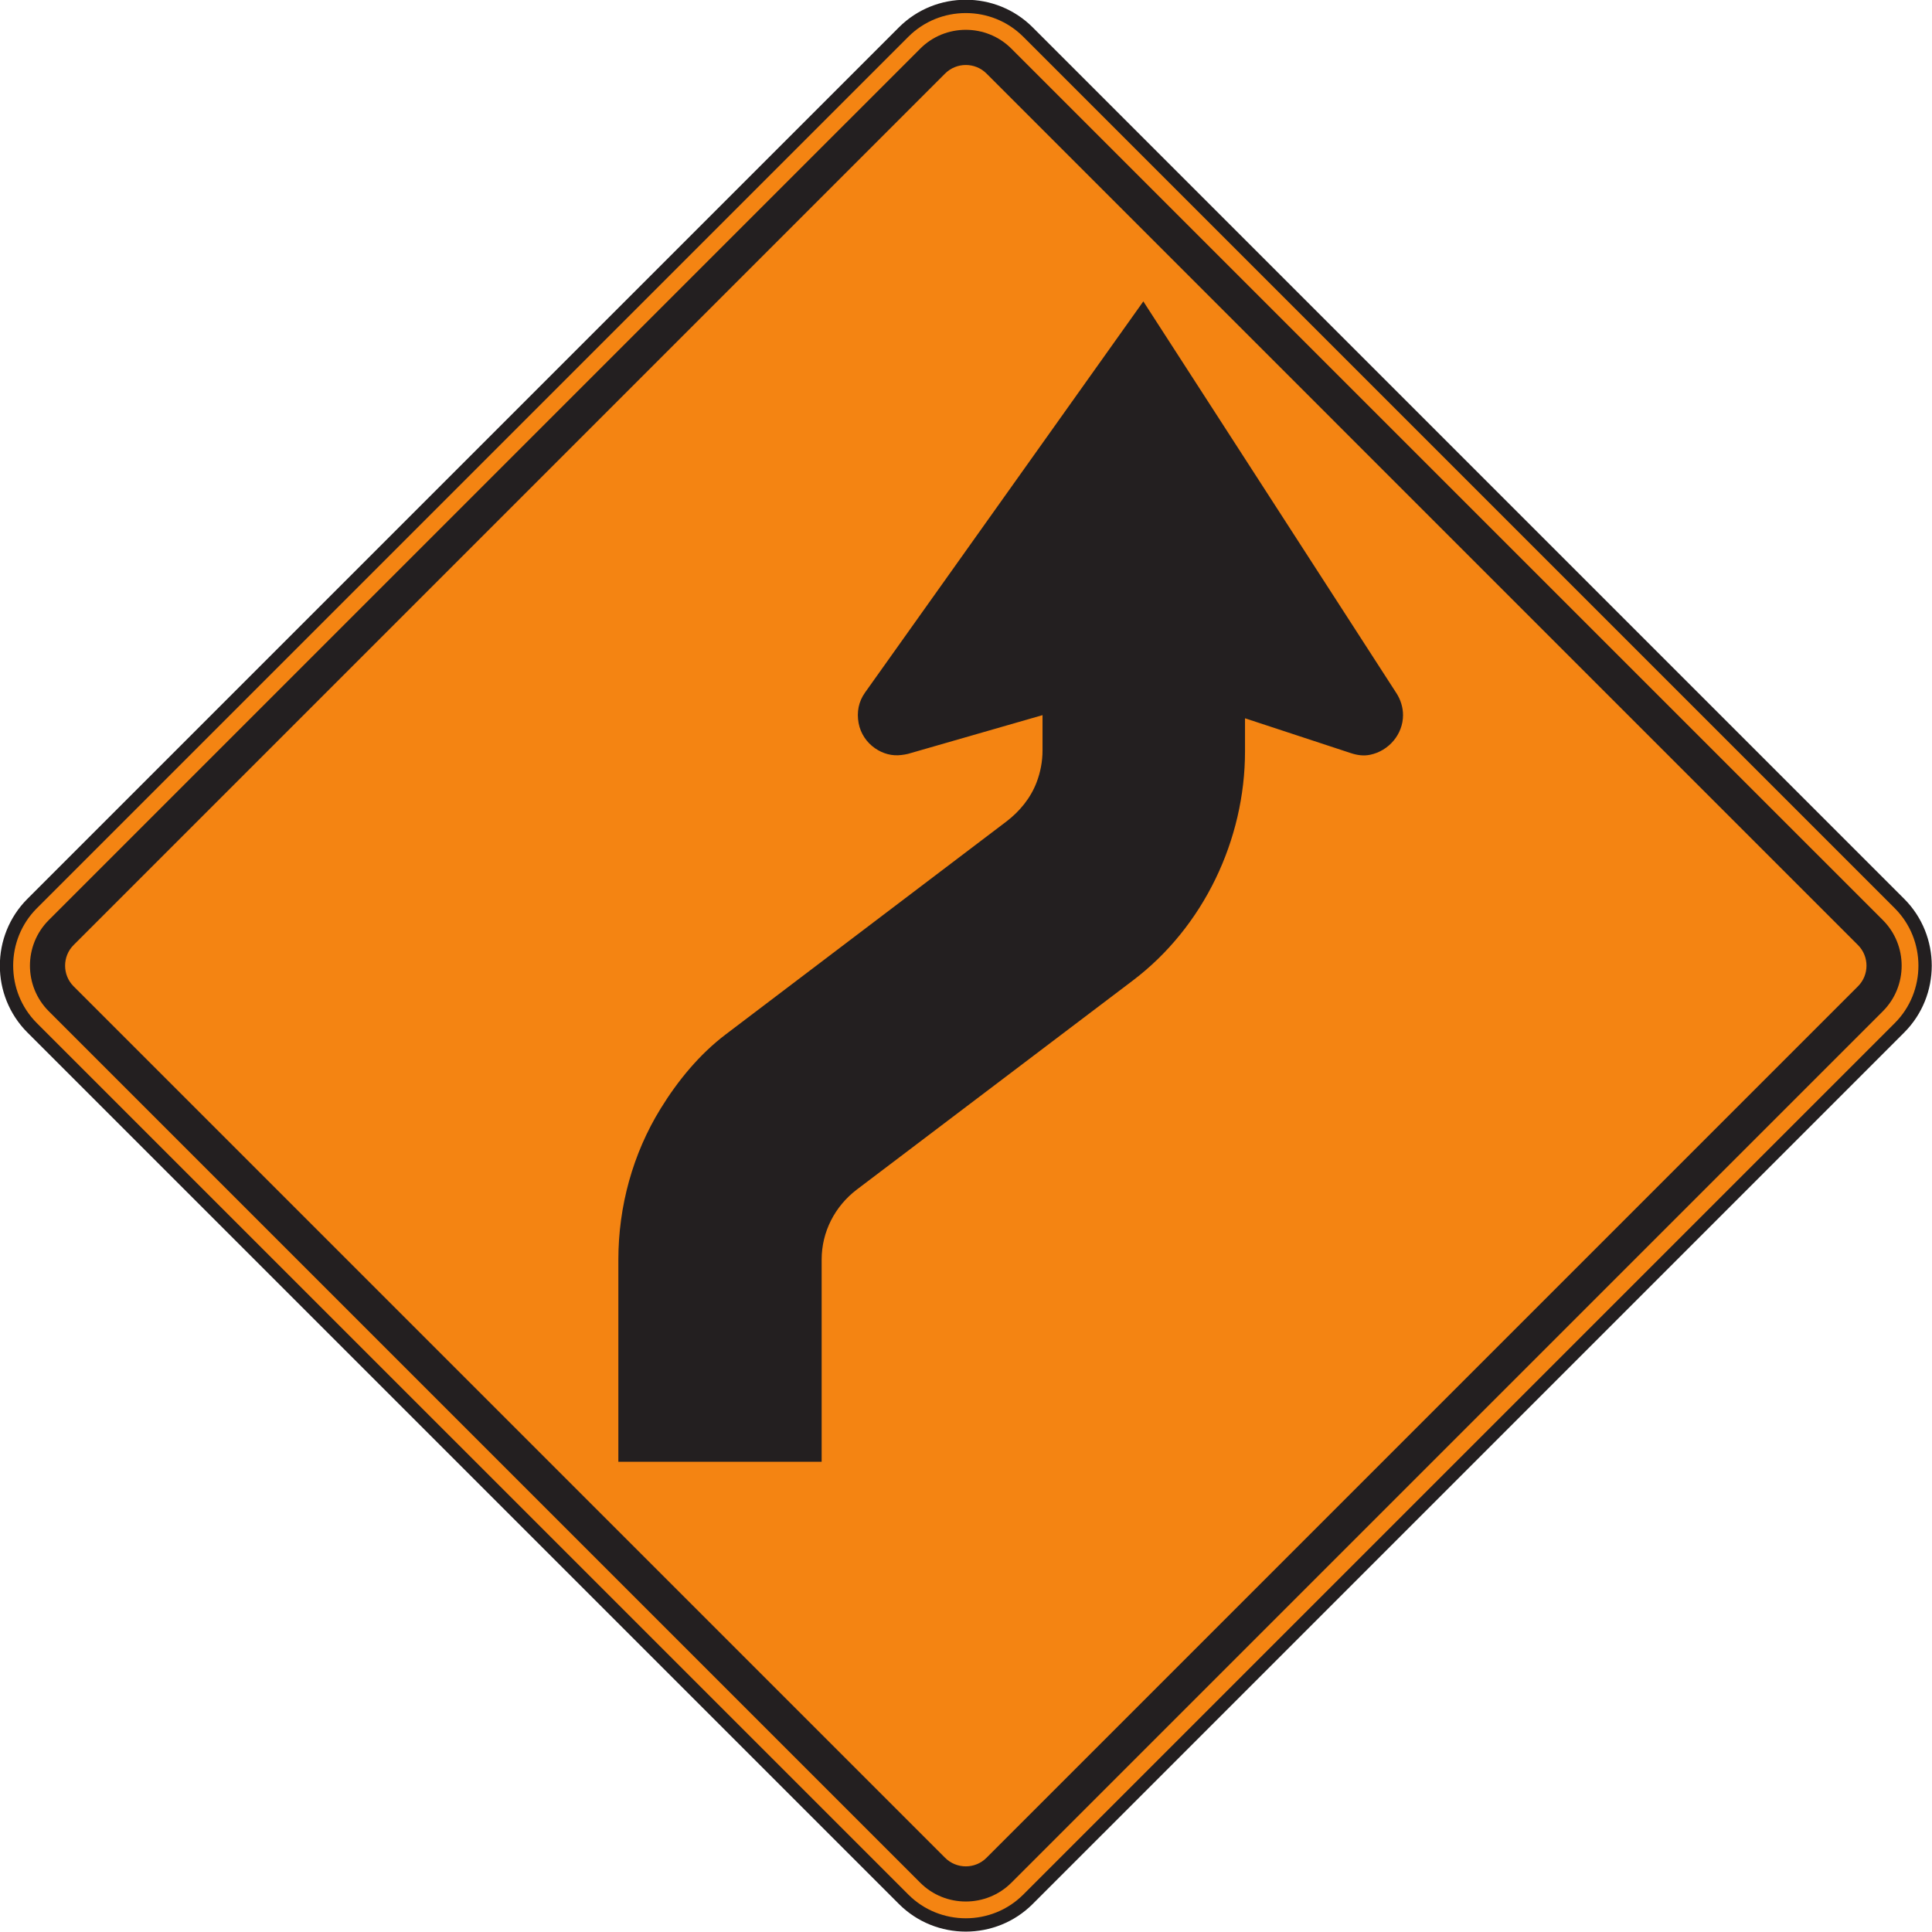 <?xml version="1.0" encoding="UTF-8" standalone="no"?>
<!-- Created with Inkscape (http://www.inkscape.org/) -->

<svg
   xmlns:dc="http://purl.org/dc/elements/1.1/"
   xmlns:cc="http://creativecommons.org/ns#"
   xmlns:rdf="http://www.w3.org/1999/02/22-rdf-syntax-ns#"
   xmlns:svg="http://www.w3.org/2000/svg"
   xmlns="http://www.w3.org/2000/svg"
   xmlns:sodipodi="http://sodipodi.sourceforge.net/DTD/sodipodi-0.dtd"
   xmlns:inkscape="http://www.inkscape.org/namespaces/inkscape"
   width="90.63"
   height="90.628"
   id="svg4567"
   version="1.1"
   inkscape:version="0.48.3.1 r9886"
   sodipodi:docname="New document 11">
  <defs
     id="defs4569">
    <clipPath
       clipPathUnits="userSpaceOnUse"
       id="clipPath3203">
      <path
         inkscape:connector-curvature="0"
         d="m 27,56.527 513,0 L 540,738 27,738 27,56.527 z"
         id="path3205" />
    </clipPath>
  </defs>
  <sodipodi:namedview
     id="base"
     pagecolor="#ffffff"
     bordercolor="#666666"
     borderopacity="1.0"
     inkscape:pageopacity="0.0"
     inkscape:pageshadow="2"
     inkscape:zoom="0.35"
     inkscape:cx="45.305506"
     inkscape:cy="45.32848"
     inkscape:document-units="px"
     inkscape:current-layer="layer1"
     showgrid="false"
     fit-margin-top="0"
     fit-margin-left="0"
     fit-margin-right="0"
     fit-margin-bottom="0"
     inkscape:window-width="451"
     inkscape:window-height="415"
     inkscape:window-x="75"
     inkscape:window-y="75"
     inkscape:window-maximized="0" />
  <g
     inkscape:label="Layer 1"
     inkscape:groupmode="layer"
     id="layer1"
     transform="translate(-329.694,-487.063)">
    <g
       transform="matrix(1.25,0,0,-1.25,-100.17,1364.225)"
       id="g3199">
      <g
         id="g3201"
         clip-path="url(#clipPath3203)">
        <g
           id="g3207"
           transform="translate(415.175,667.821)">
          <path
             inkscape:connector-curvature="0"
             d="m 0,0 -32.707,32.707 c -1.283,1.282 -3.381,1.282 -4.664,0 L -70.078,0 c -1.282,-1.282 -1.282,-3.38 0,-4.663 l 32.707,-32.706 c 1.283,-1.282 3.381,-1.282 4.664,0 L 0,-4.663 C 1.281,-3.38 1.281,-1.282 0,0"
             style="fill:#f48412;fill-opacity:1;fill-rule:nonzero;stroke:none"
             id="path3209" />
        </g>
        <g
           id="g3211"
           transform="translate(415.175,667.821)">
          <path
             inkscape:connector-curvature="0"
             d="m 0,0 -32.707,32.707 c -1.283,1.282 -3.381,1.282 -4.664,0 L -70.078,0 c -1.282,-1.282 -1.282,-3.38 0,-4.663 l 32.707,-32.706 c 1.283,-1.282 3.381,-1.282 4.664,0 L 0,-4.663 C 1.281,-3.38 1.281,-1.282 0,0 z"
             style="fill:none;stroke:#231f20;stroke-width:0.5;stroke-linecap:butt;stroke-linejoin:miter;stroke-miterlimit:4;stroke-opacity:1;stroke-dasharray:none"
             id="path3213" />
        </g>
        <g
           id="g3215"
           transform="translate(414.552,667.199)">
          <path
             inkscape:connector-curvature="0"
             d="m 0,0 -32.707,32.706 c -0.94,0.941 -2.479,0.941 -3.418,0 L -68.832,0 c -0.94,-0.94 -0.94,-2.478 0,-3.418 l 32.707,-32.707 c 0.939,-0.939 2.478,-0.939 3.418,0 L 0,-3.418 C 0.939,-2.478 0.939,-0.94 0,0"
             style="fill:#231f20;fill-opacity:1;fill-rule:evenodd;stroke:none"
             id="path3217" />
        </g>
        <g
           id="g3219"
           transform="translate(413.616,666.264)">
          <path
             inkscape:connector-curvature="0"
             d="m 0,0 -32.705,32.707 c -0.426,0.426 -1.123,0.426 -1.551,0 L -66.963,0 c -0.425,-0.426 -0.425,-1.123 0,-1.549 l 32.707,-32.706 c 0.428,-0.427 1.125,-0.427 1.551,0 L 0,-1.549 C 0.428,-1.123 0.428,-0.426 0,0"
             style="fill:#f48412;fill-opacity:1;fill-rule:evenodd;stroke:none"
             id="path3221" />
        </g>
        <g
           id="g3223"
           transform="translate(390.614,674.774)">
          <path
             inkscape:connector-curvature="0"
             d="M 0,0 0,-1.242 C 0,-4.557 -1.554,-7.83 -4.207,-9.839 L -14.56,-17.68 c -0.832,-0.63 -1.328,-1.592 -1.328,-2.634 l 0,-7.587 -7.629,0 0,7.587 c 0,1.989 0.539,3.972 1.586,5.666 0.644,1.047 1.455,2.035 2.439,2.782 l 10.533,7.989 c 0.5,0.38 0.912,0.881 1.137,1.472 0.145,0.379 0.223,0.786 0.223,1.194 l 0,1.329 -5.051,-1.454 c -0.08,-0.021 -0.16,-0.03 -0.238,-0.041 -0.358,-0.048 -0.702,0.048 -0.998,0.253 -0.319,0.22 -0.543,0.56 -0.614,0.939 -0.078,0.418 -0.002,0.811 0.242,1.153 L -3.816,15.645 5.688,0.933 C 5.84,0.697 5.932,0.399 5.93,0.118 5.93,-0.599 5.397,-1.223 4.701,-1.368 4.448,-1.423 4.203,-1.384 3.965,-1.305 L 0,0 z"
             style="fill:#231f20;fill-opacity:1;fill-rule:evenodd;stroke:none"
             id="path3225" />
        </g>
      </g>
    </g>
  </g>
</svg>
